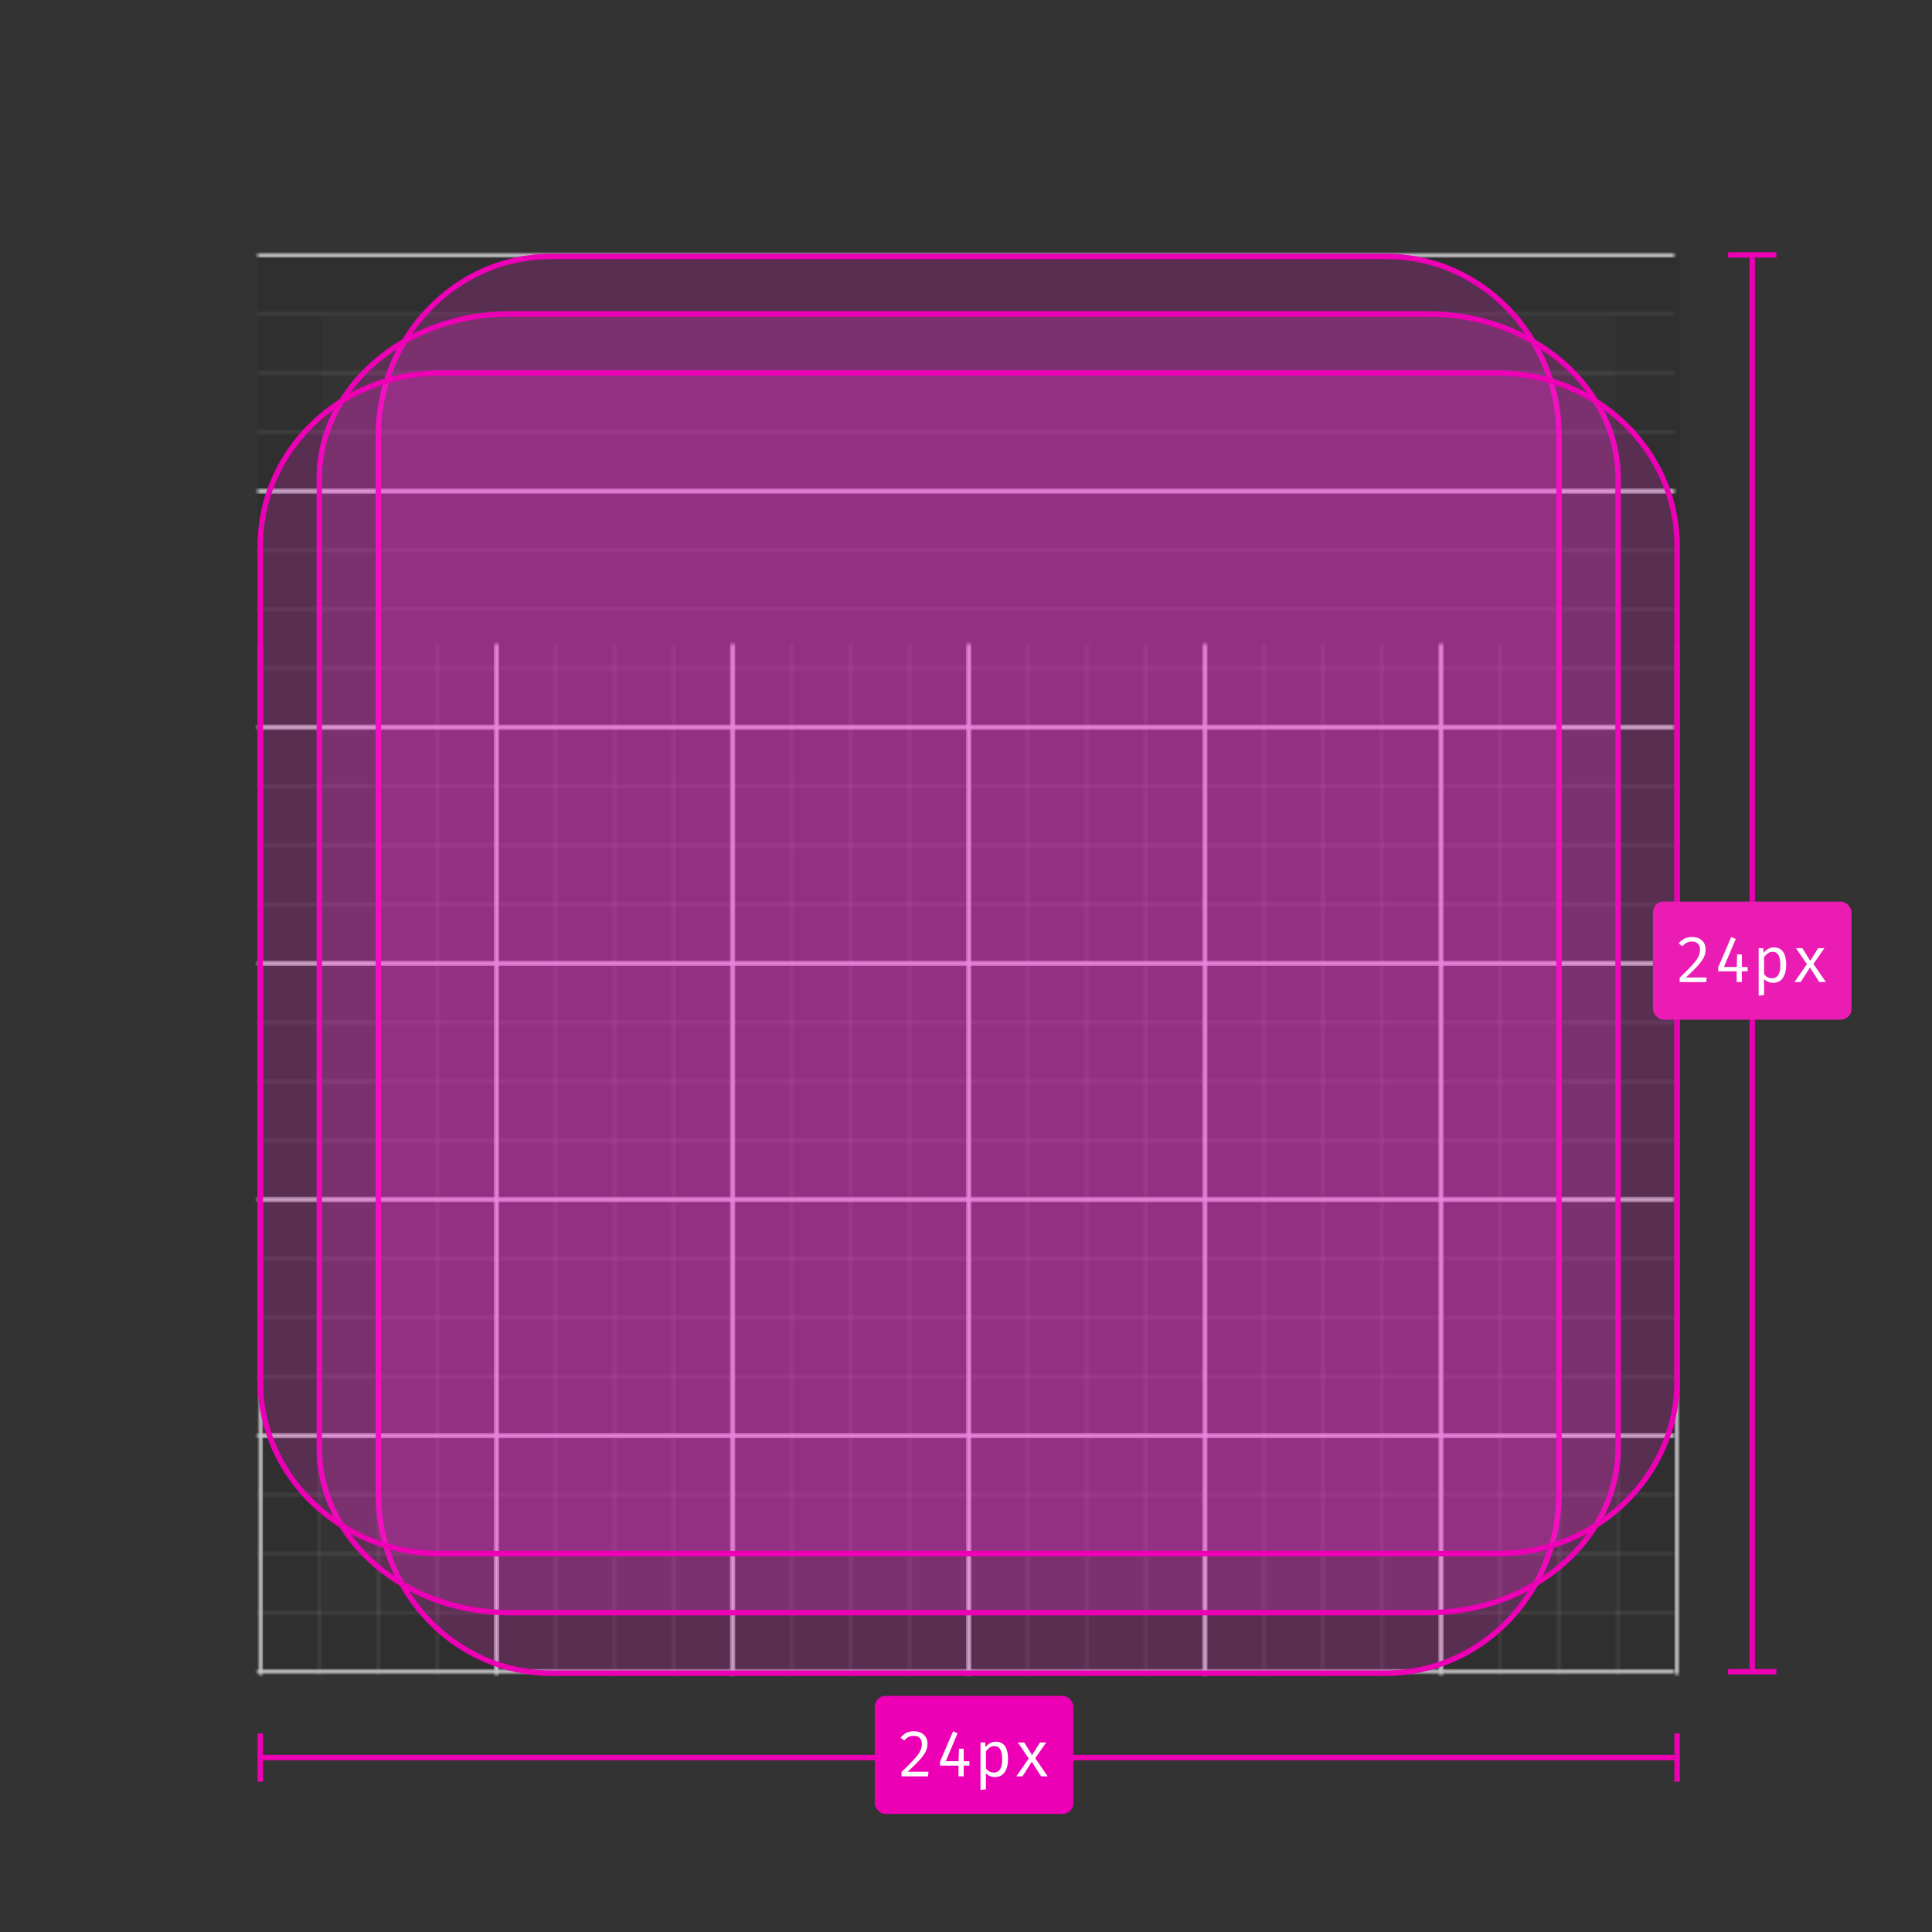 <svg xmlns="http://www.w3.org/2000/svg" xmlns:xlink="http://www.w3.org/1999/xlink" viewBox="0 0 360 360"><rect x="0" y="0" width="360" height="360" fill="#333333" stroke="none"/><defs><polygon id="a" points="0 0 265 0 265 265 0 265"/><polygon id="c" points="0 0 265 0 265 265.201 0 265.201"/><polygon id="e" points="0 0 265 0 265 265 0 265"/><path id="g" d="M243 34.28v196.99c0 18.78-14.64 34-32.7 34H54.7c-18.06 0-32.7-15.22-32.7-34v-197c0-18.77 14.64-34 32.7-34h155.6c18.06 0 32.7 15.23 32.7 34z"/><path id="h" d="M254 42.18v180.64c0 17.22-16.1 31.18-35.95 31.18H46.95C27.1 254 11 240.04 11 222.82V42.18C11 24.96 27.1 11 46.95 11h171.1C237.9 11 254 24.96 254 42.18z"/><path id="i" d="M265 54.7v155.6c0 18.06-15.22 32.7-34 32.7H34c-18.78 0-34-14.64-34-32.7V54.7C0 36.64 15.22 22 34 22h197c18.78 0 34 14.64 34 32.7z"/></defs><g fill="none" fill-rule="evenodd"><g transform="translate(48 47)"><mask id="b" fill="white"><use xlink:href="#a"/></mask><g mask="url(#b)"><mask id="d" fill="white"><use xlink:href="#c"/></mask><rect width="338" height="1" x="-1" fill="#D7D7DB" mask="url(#d)"/><rect width="338" height="1" x="-1" y="11" fill="#D7D7DB" mask="url(#d)" opacity=".3"/><rect width="338" height="1" x="-1" y="22" fill="#D7D7DB" mask="url(#d)" opacity=".3"/><rect width="338" height="1" x="-1" y="33" fill="#D7D7DB" mask="url(#d)" opacity=".3"/><rect width="338" height="1" x="-1" y="44" fill="#D7D7DB" mask="url(#d)"/><rect width="338" height="1" x="-1" y="55" fill="#D7D7DB" mask="url(#d)" opacity=".3"/><rect width="338" height="1" x="-1" y="66" fill="#D7D7DB" mask="url(#d)" opacity=".3"/><rect width="338" height="1" x="-1" y="77" fill="#D7D7DB" mask="url(#d)" opacity=".3"/><rect width="338" height="1" x="-1" y="88" fill="#D7D7DB" mask="url(#d)"/><rect width="338" height="1" x="-1" y="99" fill="#D7D7DB" mask="url(#d)" opacity=".3"/><rect width="338" height="1" x="-1" y="110" fill="#D7D7DB" mask="url(#d)" opacity=".3"/><rect width="338" height="1" x="-1" y="121" fill="#D7D7DB" mask="url(#d)" opacity=".3"/><rect width="338" height="1" x="-1" y="132" fill="#D7D7DB" mask="url(#d)"/><rect width="338" height="1" x="-1" y="143" fill="#D7D7DB" mask="url(#d)" opacity=".3"/><rect width="338" height="1" x="-1" y="154" fill="#D7D7DB" mask="url(#d)" opacity=".3"/><rect width="338" height="1" x="-1" y="165" fill="#D7D7DB" mask="url(#d)" opacity=".3"/><rect width="338" height="1" x="-1" y="176" fill="#D7D7DB" mask="url(#d)"/><rect width="338" height="1" x="-1" y="187" fill="#D7D7DB" mask="url(#d)" opacity=".3"/><rect width="338" height="1" x="-1" y="198" fill="#D7D7DB" mask="url(#d)" opacity=".3"/><rect width="338" height="1" x="-1" y="209" fill="#D7D7DB" mask="url(#d)" opacity=".3"/><rect width="338" height="1" x="-1" y="220" fill="#D7D7DB" mask="url(#d)"/><rect width="338" height="1" x="-1" y="231" fill="#D7D7DB" mask="url(#d)" opacity=".3"/><rect width="338" height="1" x="-1" y="242" fill="#D7D7DB" mask="url(#d)" opacity=".3"/><rect width="338" height="1" x="-1" y="253" fill="#D7D7DB" mask="url(#d)" opacity=".3"/><rect width="338" height="1" x="-1" y="264" fill="#D7D7DB" mask="url(#d)"/></g><g mask="url(#b)"><g transform="matrix(0 -1 1 0 0 265)"><mask id="f" fill="white"><use xlink:href="#e"/></mask><rect width="338" height="1" x="-73" fill="#D7D7DB" mask="url(#f)"/><rect width="338" height="1" x="-73" y="11" fill="#D7D7DB" mask="url(#f)" opacity=".3"/><rect width="338" height="1" x="-73" y="22" fill="#D7D7DB" mask="url(#f)" opacity=".3"/><rect width="338" height="1" x="-73" y="33" fill="#D7D7DB" mask="url(#f)" opacity=".3"/><rect width="338" height="1" x="-73" y="44" fill="#D7D7DB" mask="url(#f)"/><rect width="338" height="1" x="-73" y="55" fill="#D7D7DB" mask="url(#f)" opacity=".3"/><rect width="338" height="1" x="-73" y="66" fill="#D7D7DB" mask="url(#f)" opacity=".3"/><rect width="338" height="1" x="-73" y="77" fill="#D7D7DB" mask="url(#f)" opacity=".3"/><rect width="338" height="1" x="-73" y="88" fill="#D7D7DB" mask="url(#f)"/><rect width="338" height="1" x="-73" y="99" fill="#D7D7DB" mask="url(#f)" opacity=".3"/><rect width="338" height="1" x="-73" y="110" fill="#D7D7DB" mask="url(#f)" opacity=".3"/><rect width="338" height="1" x="-73" y="121" fill="#D7D7DB" mask="url(#f)" opacity=".3"/><rect width="338" height="1" x="-73" y="132" fill="#D7D7DB" mask="url(#f)"/><rect width="338" height="1" x="-73" y="143" fill="#D7D7DB" mask="url(#f)" opacity=".3"/><rect width="338" height="1" x="-73" y="154" fill="#D7D7DB" mask="url(#f)" opacity=".3"/><rect width="338" height="1" x="-73" y="165" fill="#D7D7DB" mask="url(#f)" opacity=".3"/><rect width="338" height="1" x="-73" y="176" fill="#D7D7DB" mask="url(#f)"/><rect width="338" height="1" x="-73" y="187" fill="#D7D7DB" mask="url(#f)" opacity=".3"/><rect width="338" height="1" x="-73" y="198" fill="#D7D7DB" mask="url(#f)" opacity=".3"/><rect width="338" height="1" x="-73" y="209" fill="#D7D7DB" mask="url(#f)" opacity=".3"/><rect width="338" height="1" x="-73" y="220" fill="#D7D7DB" mask="url(#f)"/><rect width="338" height="1" x="-73" y="231" fill="#D7D7DB" mask="url(#f)" opacity=".3"/><rect width="338" height="1" x="-73" y="242" fill="#D7D7DB" mask="url(#f)" opacity=".3"/><rect width="338" height="1" x="-73" y="253" fill="#D7D7DB" mask="url(#f)" opacity=".3"/><rect width="338" height="1" x="-73" y="264" fill="#D7D7DB" mask="url(#f)"/></g></g><rect width="253" height="253" x="6" y="6" stroke="#0C0C0D" stroke-opacity=".1" stroke-width="12"/><use fill="#FC2DD7" fill-opacity=".2" xlink:href="#g"/><path stroke="#ED00B5" d="M242.5 34.28c0-18.51-14.42-33.5-32.2-33.5H54.7c-17.78 0-32.2 14.99-32.2 33.5v196.99c0 18.5 14.42 33.5 32.2 33.5h155.6c17.78 0 32.2-15 32.2-33.5v-197z"/><use fill="#FC2DD7" fill-opacity=".2" xlink:href="#h"/><path stroke="#ED00B5" d="M253.5 42.18c0-16.93-15.86-30.68-35.45-30.68H46.95c-19.6 0-35.45 13.75-35.45 30.68v180.64c0 16.93 15.86 30.68 35.45 30.68h171.1c19.6 0 35.45-13.75 35.45-30.68V42.18z"/><g><use fill="#FC2DD7" fill-opacity=".2" xlink:href="#i"/><path stroke="#ED00B5" d="M264.5 54.7c0-17.78-15-32.2-33.5-32.2H34C15.5 22.5.5 36.92.5 54.7v155.6c0 17.78 15 32.2 33.5 32.2h197c18.5 0 33.5-14.42 33.5-32.2V54.7z"/></g></g><g transform="translate(48 47)"><g transform="translate(260)"><rect width="1" height="263" x="18" y="1" fill="#ED00B5"/><rect width="9" height="1" x="14" fill="#ED00B5"/><rect width="9" height="1" x="14" y="264" fill="#ED00B5"/><rect width="37" height="22" y="121" fill="#EA1CB4" fill-rule="nonzero" rx="2"/><path fill="#FFFFFF" d="M8.65 127.9c.38.2.67.47.87.82.2.35.3.74.3 1.18 0 .52-.11 1.01-.35 1.5-.24.47-.61 1-1.13 1.57-.52.57-1.26 1.3-2.21 2.17h3.89l-.12.86H4.98v-.82a48.03 48.03 0 0 0 2.4-2.42c.53-.58.89-1.08 1.09-1.5a3 3 0 0 0 .3-1.32c0-.46-.13-.83-.4-1.1-.26-.26-.63-.39-1.09-.39-.4 0-.72.07-.98.2a2.7 2.7 0 0 0-.8.68l-.7-.54c.34-.41.7-.71 1.1-.9.41-.2.88-.29 1.43-.29.5 0 .94.1 1.32.3zm8.99 6.1h-1.07v2h-.97v-2h-3.44v-.75l2.43-5.65.84.36-2.2 5.22h2.38l.08-2.34h.88v2.34h1.07v.82zm7.18-1.17c0 1-.2 1.8-.62 2.4-.42.6-1.02.9-1.81.9-.69 0-1.25-.24-1.68-.72v3.01l-1.01.12v-8.86h.86l.09.88c.23-.32.5-.58.83-.75.33-.18.68-.27 1.05-.27 1.53 0 2.3 1.1 2.3 3.3zm-3.41-2.18c-.27.19-.5.43-.7.72v3.13c.17.25.38.44.63.58.25.14.52.21.82.21.53 0 .92-.2 1.18-.6.26-.4.4-1.03.4-1.86 0-.83-.12-1.45-.36-1.86-.23-.4-.6-.61-1.09-.61-.32 0-.61.1-.88.29zm4.96 5.35l2.33-3.34-2.05-2.98h1.2l1.46 2.35 1.48-2.35h1.16l-2.05 2.94 2.33 3.38H31l-1.74-2.71-1.74 2.71h-1.15z"/></g><g transform="translate(0 269)"><rect width="1" height="9" x="264" y="7" fill="#ED00B5"/><rect width="263" height="1" x="1" y="11" fill="#ED00B5"/><rect width="1" height="9" y="7" fill="#ED00B5"/><rect width="37" height="22" x="115" fill="#ED00B5" fill-rule="nonzero" rx="2"/><path fill="#FFFFFF" d="M123.65 6.9c.38.2.67.47.87.82.2.35.3.74.3 1.18 0 .52-.11 1.01-.35 1.5-.24.47-.61 1-1.13 1.57-.52.57-1.26 1.3-2.21 2.17h3.89l-.12.86h-4.92v-.82a48.03 48.03 0 0 0 2.4-2.42c.53-.58.89-1.08 1.09-1.5a3 3 0 0 0 .3-1.32c0-.46-.13-.83-.4-1.1-.26-.26-.63-.39-1.09-.39-.4 0-.72.07-.98.2a2.7 2.7 0 0 0-.8.68l-.7-.54c.34-.41.7-.71 1.1-.9.41-.2.88-.29 1.43-.29.5 0 .94.1 1.32.3zm8.99 6.1h-1.07v2h-.97v-2h-3.44v-.75l2.43-5.65.84.36-2.2 5.22h2.38l.08-2.34h.88v2.34h1.07V13zm7.18-1.17c0 1-.2 1.8-.62 2.4-.42.6-1.02.9-1.81.9-.69 0-1.25-.24-1.68-.72v3.01l-1.01.12V8.68h.86l.09.88c.23-.32.5-.58.83-.75.33-.18.68-.27 1.05-.27 1.53 0 2.3 1.1 2.3 3.3zm-3.41-2.18c-.27.19-.5.43-.7.72v3.13c.17.25.38.44.63.58.25.14.52.21.82.21.53 0 .92-.2 1.18-.6.26-.4.4-1.03.4-1.86 0-.83-.12-1.45-.36-1.86-.23-.4-.6-.61-1.09-.61-.32 0-.61.1-.88.29zm4.96 5.35l2.33-3.34-2.05-2.98h1.2l1.46 2.35 1.48-2.35h1.16l-2.05 2.94 2.33 3.38H146l-1.74-2.71-1.74 2.71h-1.15z"/></g></g></g></svg>